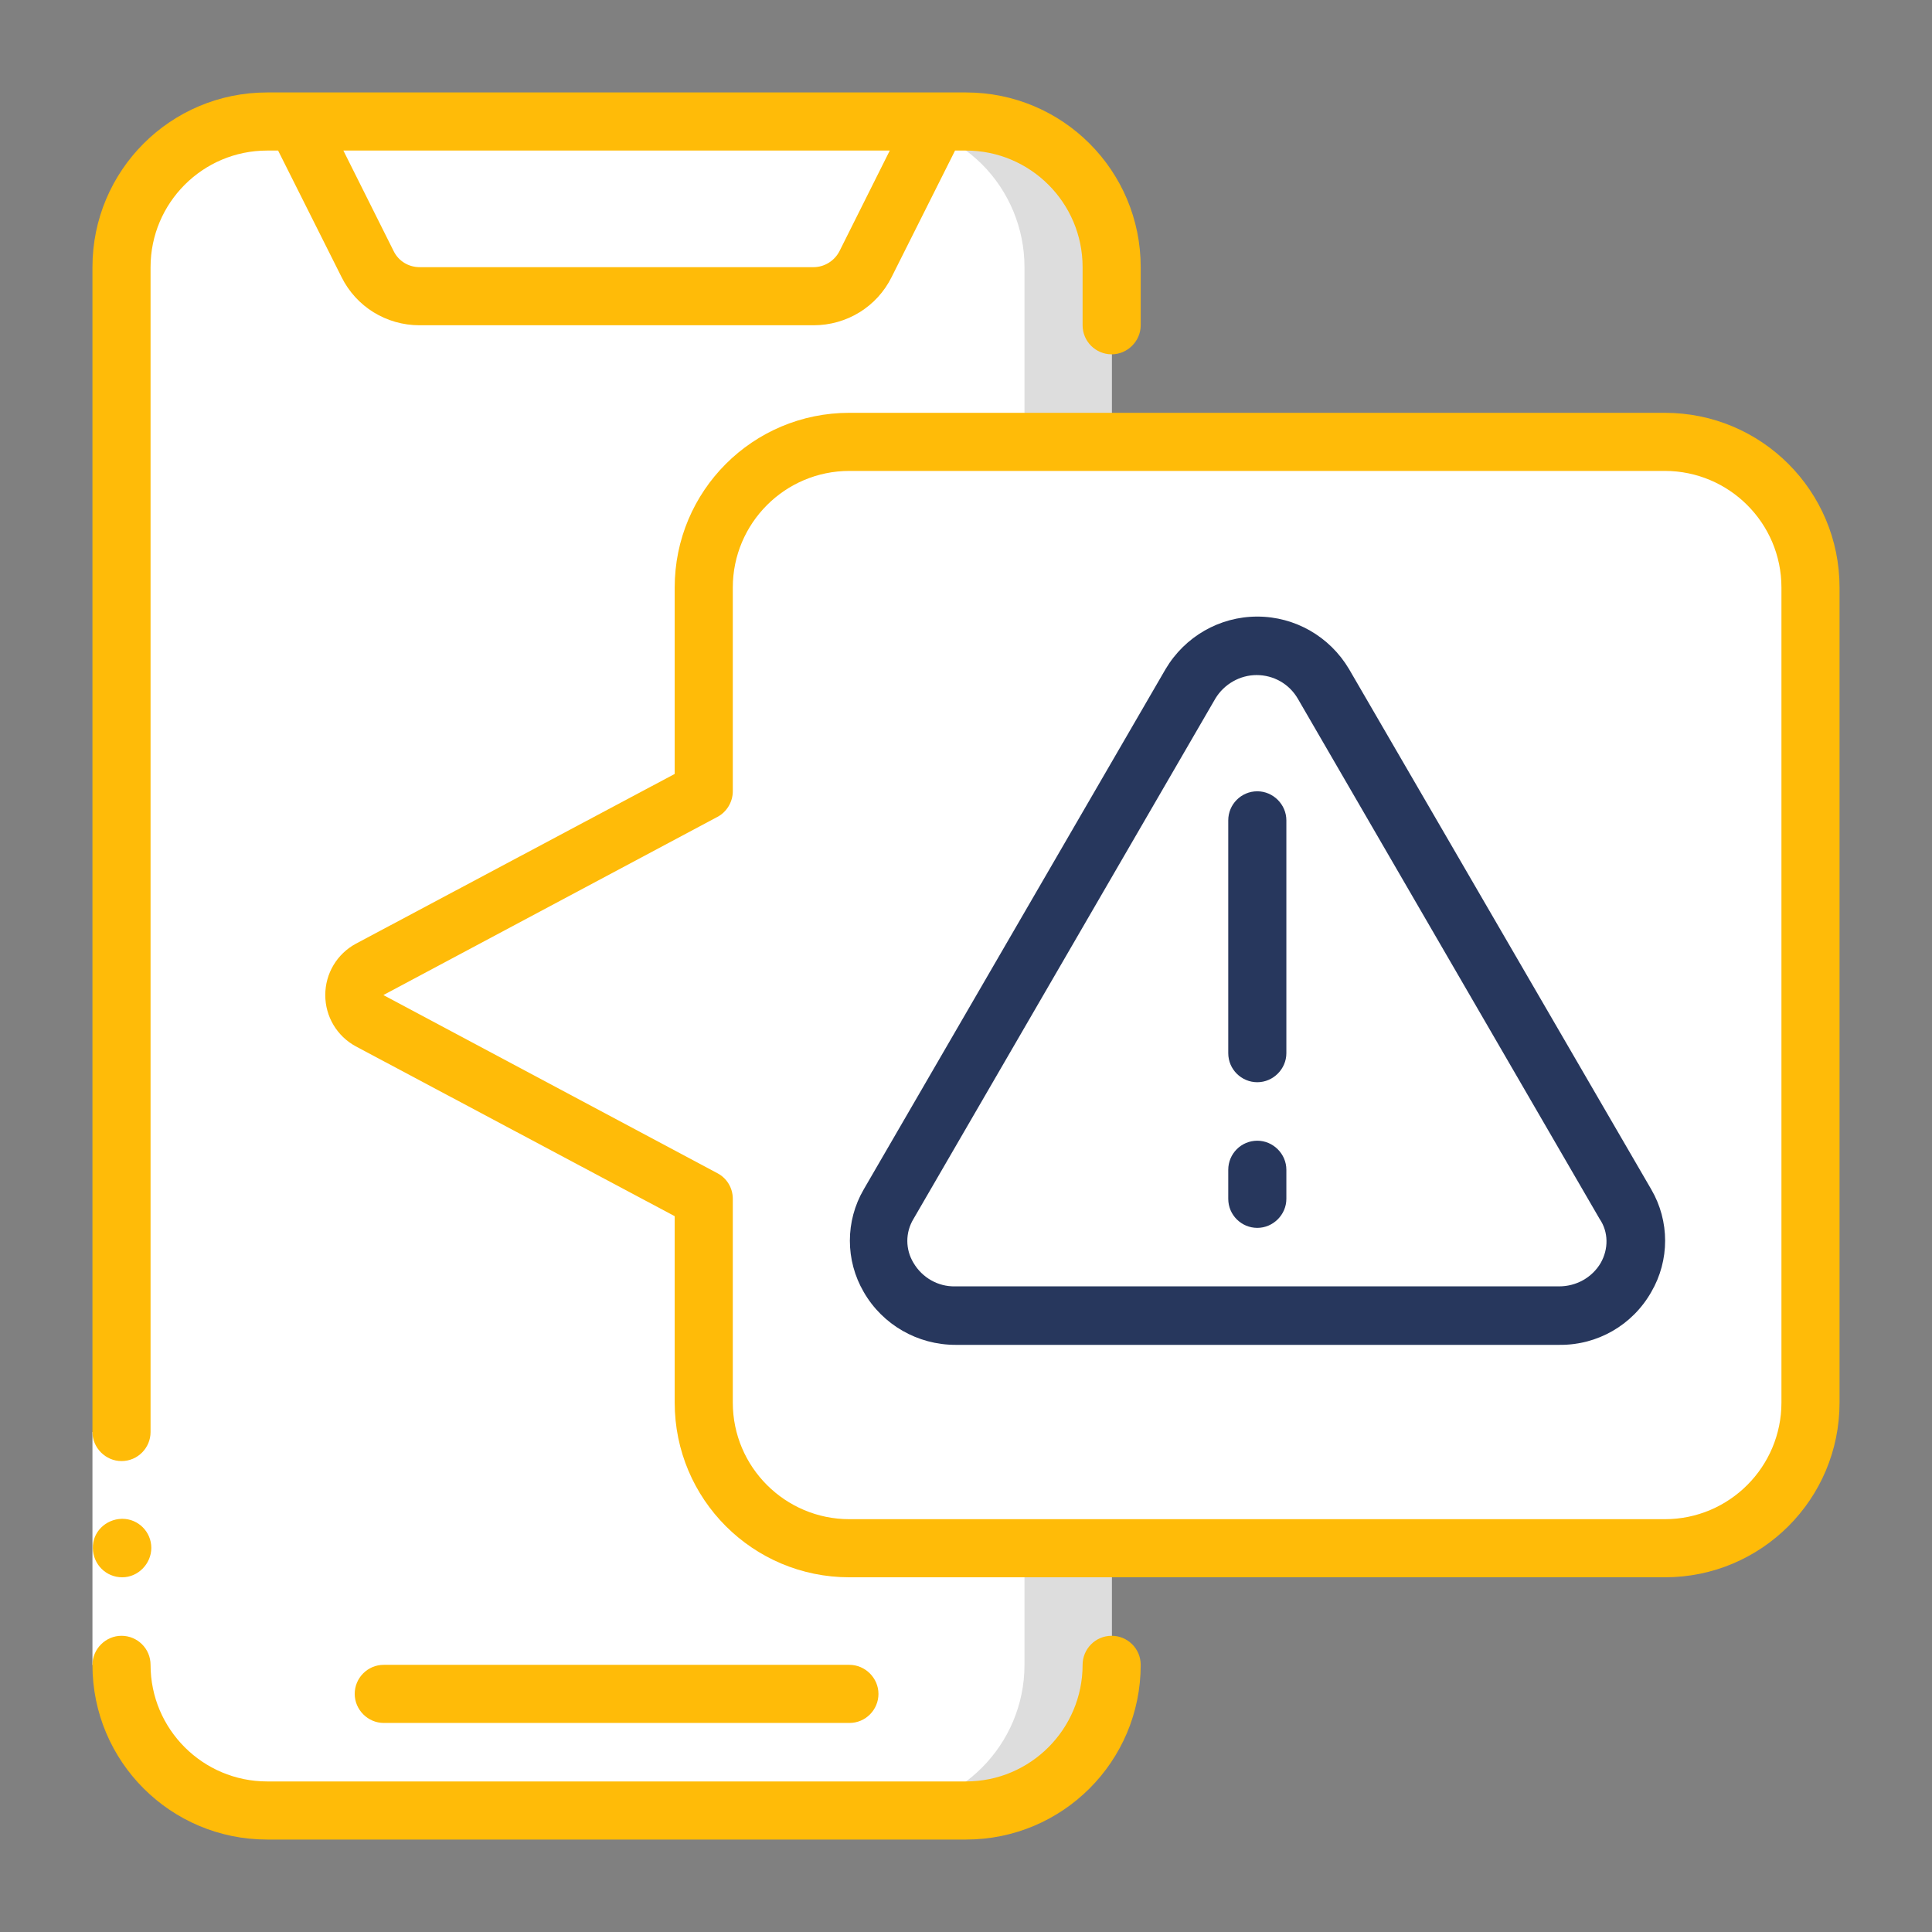 <?xml version="1.0" encoding="utf-8"?>
<!-- Generator: Adobe Illustrator 27.9.1, SVG Export Plug-In . SVG Version: 6.00 Build 0)  -->
<svg version="1.1" id="Layer_1" xmlns="http://www.w3.org/2000/svg" xmlns:xlink="http://www.w3.org/1999/xlink" x="0px" y="0px"
	 viewBox="0 0 512 512" style="enable-background:new 0 0 512 512;" xml:space="preserve">
<rect x="0" y="0" width="512" height="512" fill="#808080" stroke="none"/>
<style type="text/css">
	.st0{fill:#FFFFFF;}
	.st1{fill:#DDDDDD;}
	.st2{fill:#FFBB08;}
	.st3{fill:#27375D;}
</style>
<g id="Page-1">
	<g id="_x30_59---Alert">
		<path id="Shape" class="st0" d="M294.6,441.2c0,21.3-17.3,38.6-38.6,38.6H70.8c-10.2,0-20-4.1-27.3-11.3
			c-7.2-7.2-11.3-17-11.3-27.3V70.8c0-21.3,17.3-38.6,38.6-38.6H256c10.2,0,20,4.1,27.3,11.3c7.2,7.2,11.3,17,11.3,27.3V441.2z"/>
		<path id="Shape_00000044880744654335898110000012502839559012224937_" class="st1" d="M256,32.2h-23.1c10.2,0,20,4.1,27.3,11.3
			c7.2,7.2,11.3,17,11.3,27.3v370.4c0,21.3-17.3,38.6-38.6,38.6H256c21.3,0,38.6-17.3,38.6-38.6V70.8c0-10.2-4.1-20-11.3-27.3
			C276,36.3,266.2,32.2,256,32.2z"/>
		<path id="Shape_00000131345627842473146590000014274645676205252249_" class="st0" d="M248.3,32.2L229.4,70
			c-2.6,5.2-8,8.5-13.8,8.5H111.2c-5.8,0-11.2-3.3-13.8-8.5L78.5,32.2H248.3z"/>
		<path id="Shape_00000085969780243215450210000015382837117401514647_" class="st0" d="M186.6,209.7L98,256.9
			c-2.5,1.3-4.1,4-4.1,6.8s1.6,5.4,4.1,6.8l88.5,47.2v54c0,21.3,17.3,38.6,38.6,38.6h216.1c21.3,0,38.6-17.3,38.6-38.6V155.7
			c0-21.3-17.3-38.6-38.6-38.6H225.1c-21.3,0-38.6,17.3-38.6,38.6V209.7z"/>
		<path id="Shape_00000044162299480212258700000004671959276826921397_" class="st0" d="M333.2,348.6h80c7.1,0.1,13.8-3.5,17.4-9.6
			s3.7-13.7,0.2-19.9l-80-137.9c-3.7-6.2-10.4-10-17.6-10c-7.2,0-13.9,3.8-17.6,10l-80,137.9c-3.5,6.2-3.4,13.8,0.2,19.9
			c3.6,6.1,10.3,9.8,17.4,9.6H333.2z"/>
		<path id="Shape_00000098197893884443755390000012263054597468510340_" class="st0" d="M55.4,441.2V70.8
			c0-21.3,17.3-38.6,38.6-38.6H70.8c-21.3,0-38.6,17.3-38.6,38.6v370.4c0,10.2,4.1,20,11.3,27.3c7.2,7.2,17,11.3,27.3,11.3H94
			C72.6,479.8,55.4,462.5,55.4,441.2z"/>
		<path id="Rectangle-path" class="st0" d="M24.5,379.5h15.4v61.7H24.5V379.5z"/>
		<g>
			<path id="Shape_00000093894517763769711070000008066758290695052928_" class="st2" d="M32.2,387.2c4.3,0,7.7-3.5,7.7-7.7V70.8
				c0-17,13.8-30.9,30.9-30.9h2.9l16.8,33.5c3.9,7.9,11.9,12.8,20.7,12.8h104.4c8.8,0,16.8-4.9,20.7-12.8l16.8-33.5h2.9
				c17,0,30.9,13.8,30.9,30.9v15.4c0,4.3,3.5,7.7,7.7,7.7s7.7-3.5,7.7-7.7V70.8c0-25.6-20.7-46.3-46.3-46.3H70.8
				c-25.6,0-46.3,20.7-46.3,46.3v308.7C24.5,383.7,28,387.2,32.2,387.2z M222.5,66.5c-1.3,2.6-4,4.3-6.9,4.3H111.2
				c-2.9,0-5.6-1.6-6.9-4.3L91,39.9h144.8L222.5,66.5z"/>
			<path id="Shape_00000018926274002102610450000006342254035470917054_" class="st2" d="M32.4,418c-4.3,0-7.7-3.4-7.8-7.7
				s3.4-7.7,7.7-7.8h0.1c4.3,0,7.7,3.5,7.7,7.7S36.6,418,32.4,418z"/>
			<path id="Shape_00000173127109013261596380000001789060278059359122_" class="st2" d="M294.6,433.5c-4.3,0-7.7,3.5-7.7,7.7
				c0,17-13.8,30.9-30.9,30.9H70.8c-17,0-30.9-13.8-30.9-30.9c0-4.3-3.5-7.7-7.7-7.7s-7.7,3.5-7.7,7.7c0,25.6,20.7,46.3,46.3,46.3
				H256c25.6,0,46.3-20.7,46.3-46.3C302.3,436.9,298.8,433.5,294.6,433.5z"/>
			<path id="Shape_00000005960079960408307410000016881732701453299076_" class="st2" d="M225.1,456.6c4.3,0,7.7-3.5,7.7-7.7
				s-3.5-7.7-7.7-7.7H101.7c-4.3,0-7.7,3.5-7.7,7.7s3.5,7.7,7.7,7.7H225.1z"/>
			<path id="Shape_00000073001772775883359380000013883162550538165148_" class="st2" d="M441.2,109.4H225.1
				c-25.6,0-46.3,20.7-46.3,46.3v49.4l-84.5,45c-5,2.7-8.1,7.9-8.1,13.6c0,5.7,3.1,10.9,8.1,13.6l84.5,45v49.4
				c0,25.6,20.7,46.3,46.3,46.3h216.1c25.6,0,46.3-20.7,46.3-46.3V155.7C487.5,130.1,466.8,109.4,441.2,109.4z M472.1,371.7
				c0,17-13.8,30.9-30.9,30.9H225.1c-17,0-30.9-13.8-30.9-30.9v-54c0-2.9-1.6-5.5-4.1-6.8l-88.5-47.2l88.5-47.2
				c2.5-1.3,4.1-4,4.1-6.8v-54c0-17,13.8-30.9,30.9-30.9h216.1c17,0,30.9,13.8,30.9,30.9V371.7z"/>
			<path id="Shape_00000068672404041439919600000010191959298676328889_" class="st3" d="M357.5,177.3c-5.1-8.6-14.3-13.9-24.3-13.9
				s-19.2,5.3-24.3,13.9l-80,137.9c-4.9,8.4-4.9,18.8,0,27.2c5,8.7,14.3,14,24.3,14h160.1c10,0.1,19.3-5.2,24.3-14
				c4.9-8.4,4.9-18.8,0-27.2L357.5,177.3z M424.2,334.7c-2.3,3.9-6.5,6.2-11,6.2H253.1c-4.5,0.1-8.7-2.3-11-6.2
				c-2.2-3.6-2.2-8.1,0-11.7l80-137.9c2.3-3.8,6.5-6.2,10.9-6.2c4.5,0,8.6,2.3,10.9,6.2l80,137.9C426.3,326.5,426.3,331,424.2,334.7
				L424.2,334.7z"/>
			<path id="Shape_00000150099184719877091890000009752765613329231039_" class="st3" d="M333.2,209.7c-4.3,0-7.7,3.5-7.7,7.7v61.7
				c0,4.3,3.5,7.7,7.7,7.7s7.7-3.5,7.7-7.7v-61.7C340.9,213.2,337.4,209.7,333.2,209.7z"/>
			<path id="Shape_00000122678515223798760620000010802043204686265531_" class="st3" d="M333.2,302.3c-4.3,0-7.7,3.5-7.7,7.7v7.7
				c0,4.3,3.5,7.7,7.7,7.7s7.7-3.5,7.7-7.7V310C340.9,305.8,337.4,302.3,333.2,302.3z"/>
		</g>
	</g>
</g>
</svg>
